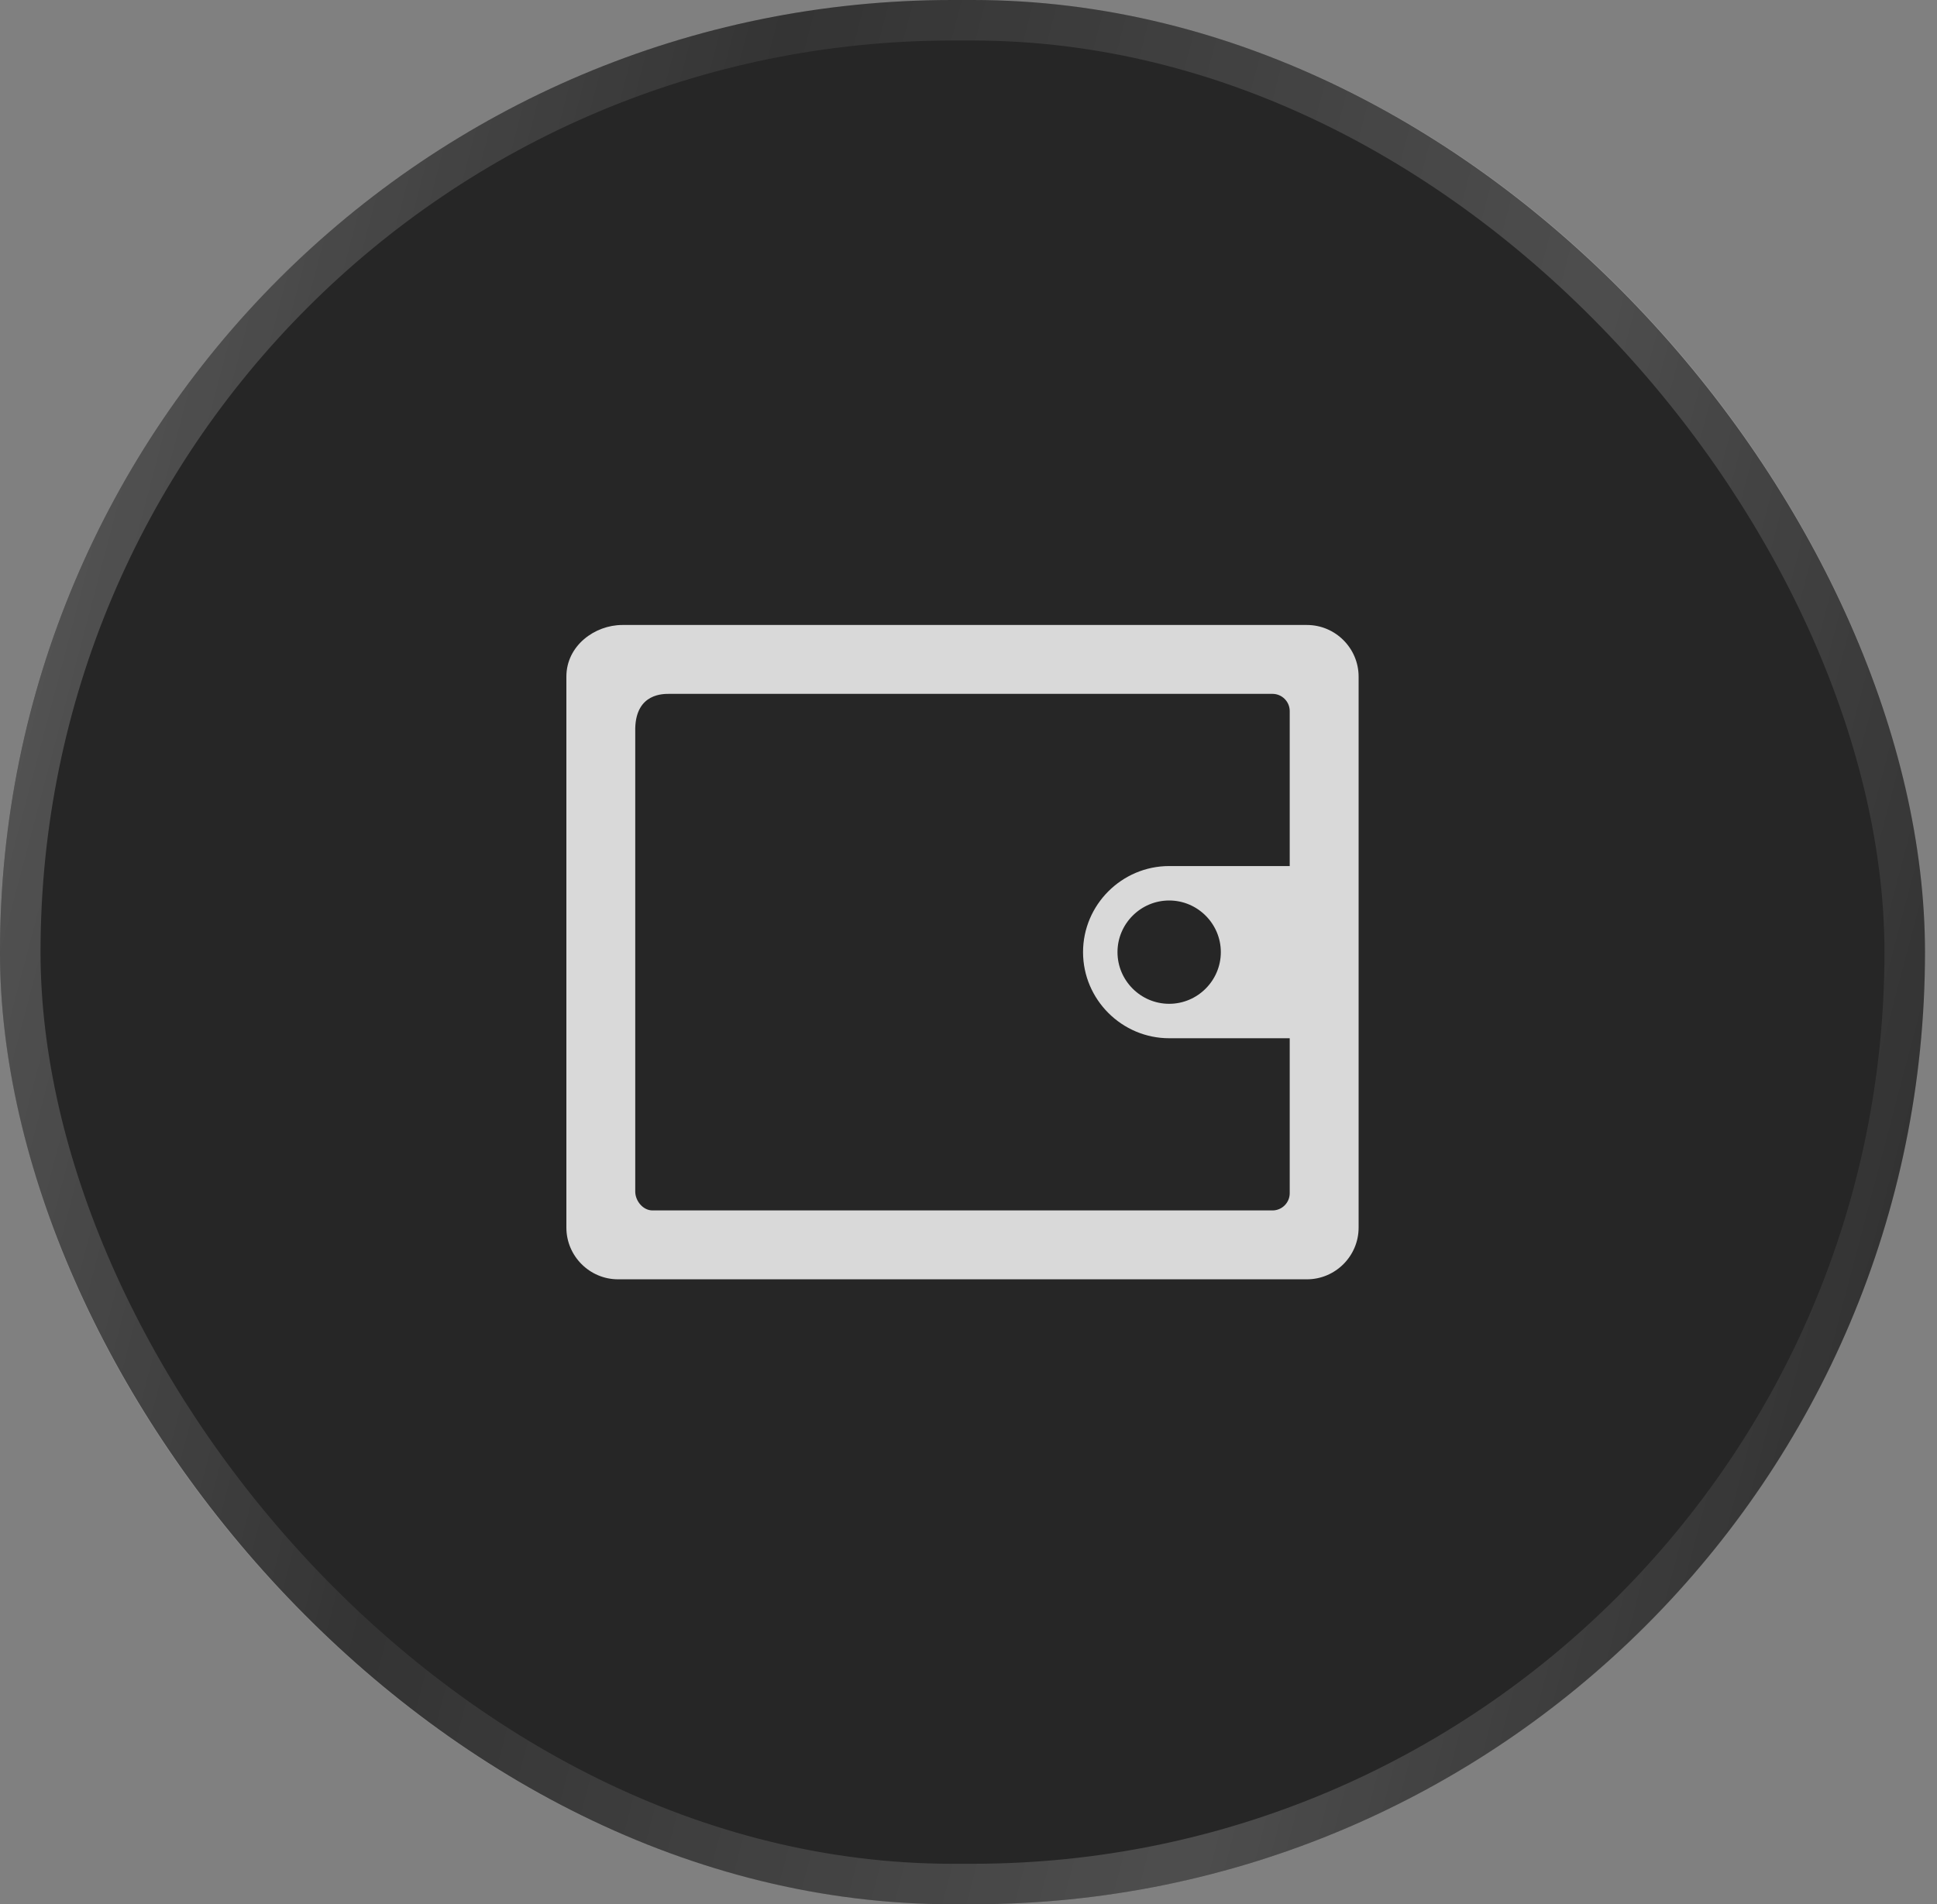 <svg width="60" height="59" viewBox="0 0 60 59" fill="none" xmlns="http://www.w3.org/2000/svg">
<rect x="0" y="0" width="60" height="59" fill="#808080" stroke="none"/>
<g opacity="0.7">
<rect width="59.628" height="59" rx="29.5" fill="black"/>
<rect x="0.628" y="0.628" width="58.372" height="57.745" rx="28.872" stroke="url(#paint0_linear_230_2222)" stroke-opacity="0.3" stroke-width="1.255"/>
<path d="M42.084 20.964C42.084 20.084 41.364 19.364 40.484 19.364H36.749H19.277C18.424 19.364 17.544 20.004 17.544 20.964V38.036C17.544 38.916 18.264 39.637 19.144 39.637H40.484C41.364 39.637 42.084 38.917 42.084 38.036V31.101L42.084 27.9L42.084 20.964ZM36.216 26.833C34.749 26.833 33.548 28.033 33.548 29.5C33.548 30.968 34.749 32.168 36.216 32.168H39.95V36.97C39.95 37.263 39.71 37.503 39.417 37.503L20.211 37.503C19.918 37.503 19.677 37.209 19.677 36.916V22.565C19.704 21.471 20.558 21.498 20.744 21.498H39.417C39.71 21.498 39.95 21.738 39.95 22.032V26.833L36.216 26.833ZM37.816 29.5C37.816 30.381 37.096 31.101 36.216 31.101C35.335 31.101 34.615 30.381 34.615 29.5C34.615 28.62 35.335 27.9 36.216 27.9C37.096 27.9 37.816 28.62 37.816 29.5Z" fill="white"/>
</g>
<defs>
<linearGradient id="paint0_linear_230_2222" x1="-3.57683e-08" y1="2.167" x2="69.05" y2="20.327" gradientUnits="userSpaceOnUse">
<stop stop-color="white"/>
<stop offset="0.326" stop-color="white" stop-opacity="0.256"/>
<stop offset="0.696" stop-color="white" stop-opacity="0.735"/>
<stop offset="1" stop-color="white" stop-opacity="0.07"/>
</linearGradient>
</defs>
</svg>
